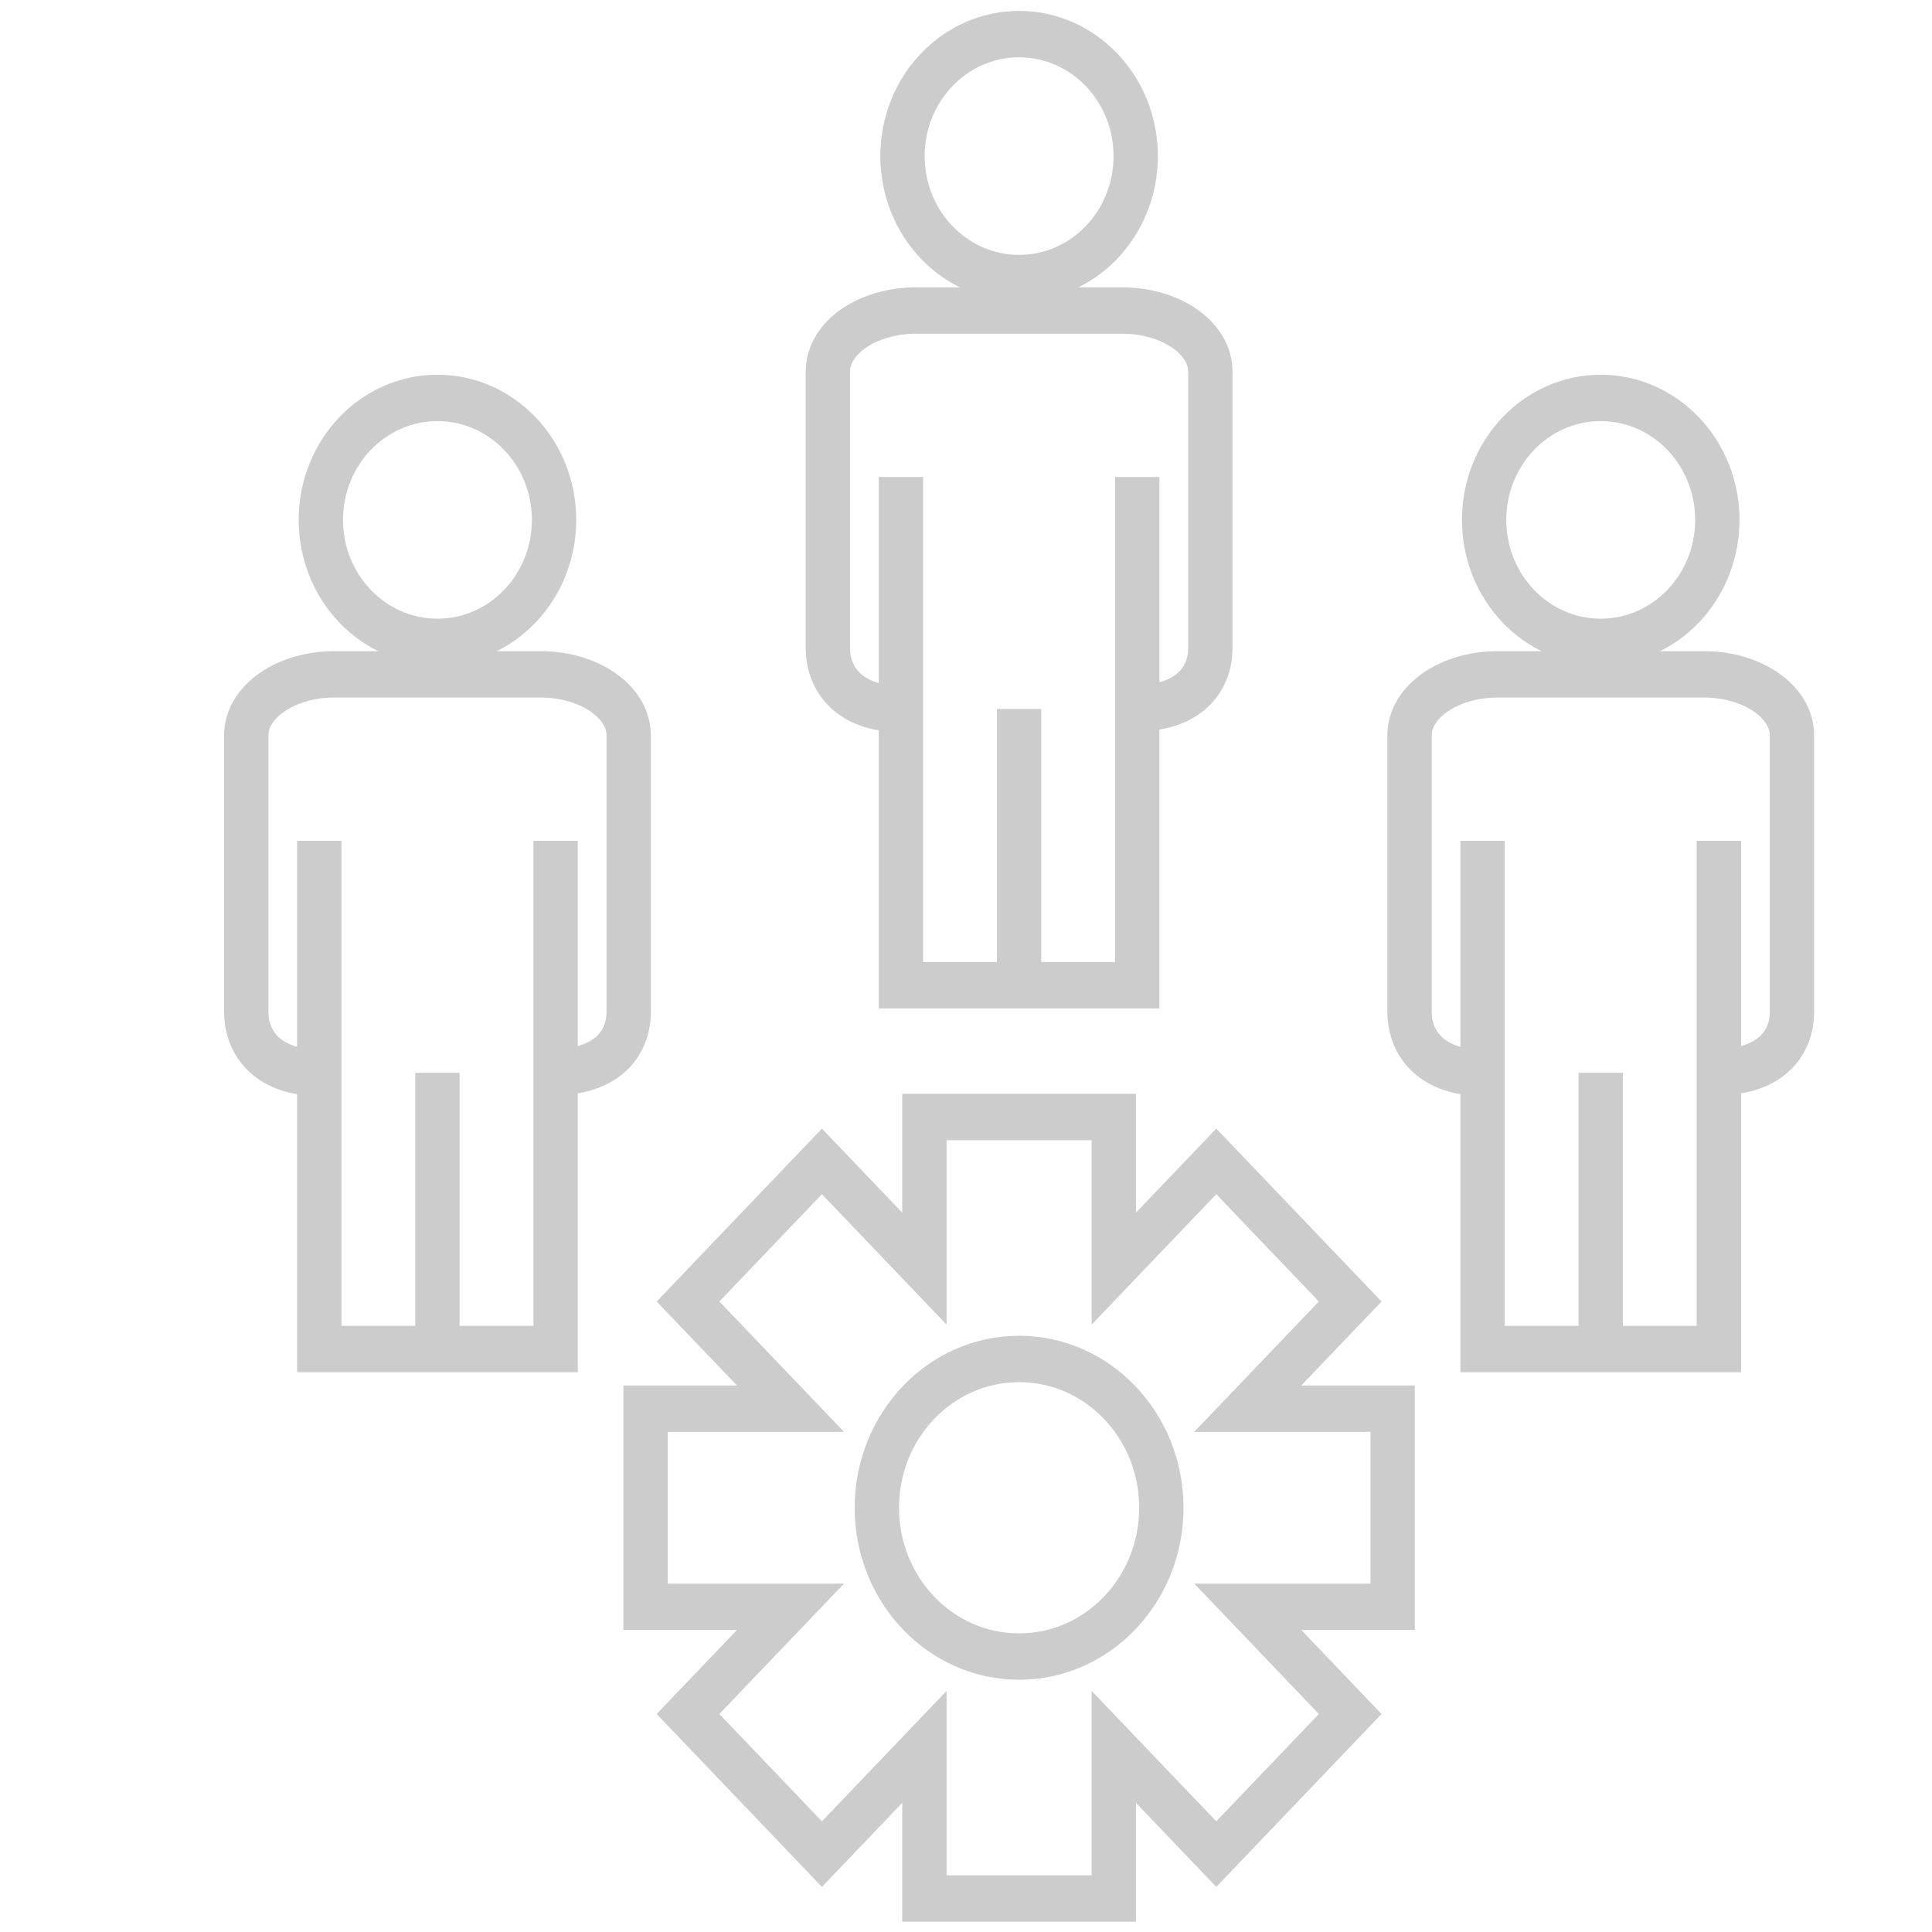 <?xml version="1.0" encoding="UTF-8" standalone="no"?>
<!DOCTYPE svg PUBLIC "-//W3C//DTD SVG 1.1//EN" "http://www.w3.org/Graphics/SVG/1.1/DTD/svg11.dtd">
<svg width="100%" height="100%" viewBox="0 0 64 64" version="1.1" xmlns="http://www.w3.org/2000/svg" xmlns:xlink="http://www.w3.org/1999/xlink" xml:space="preserve" xmlns:serif="http://www.serif.com/" style="fill-rule:evenodd;clip-rule:evenodd;stroke-miterlimit:10;">
    <g transform="matrix(1,0,0,1,-16,-28)">
        <g>
            <g transform="matrix(0.738,0,0,0.772,14.335,22.954)">
                <path d="M42.696,36.959C40.508,36.959 39.417,35.787 39.417,34.343L39.417,22.478C39.417,21.033 41.19,19.861 43.378,19.861L52.623,19.861C54.81,19.861 56.583,21.033 56.583,22.478L56.583,34.343C56.583,35.787 55.491,36.919 53.304,36.919" style="fill:none;stroke:rgb(204,204,204);stroke-width:1.99px;"/>
            </g>
            <g transform="matrix(0.738,0,0,0.772,14.335,22.954)">
                <path d="M42.696,27.003L42.696,48.813L53.304,48.813L53.304,27.003M48,36.959L48,48.813" style="fill:none;stroke:rgb(204,204,204);stroke-width:1.99px;"/>
            </g>
            <g transform="matrix(0.738,0,0,0.772,14.335,22.954)">
                <circle cx="48" cy="13.234" r="5.234" style="fill:none;stroke:rgb(204,204,204);stroke-width:1.99px;"/>
            </g>
            <g transform="matrix(0.738,0,0,0.772,14.335,22.954)">
                <path d="M16.588,52.57C14.4,52.57 13.31,51.397 13.31,49.953L13.31,38.089C13.31,36.644 15.083,35.472 17.271,35.472L26.515,35.472C28.702,35.472 30.475,36.644 30.475,38.089L30.475,49.953C30.475,51.397 29.383,52.529 27.196,52.529" style="fill:none;stroke:rgb(204,204,204);stroke-width:1.99px;"/>
                <path d="M16.588,42.614L16.588,64.423L27.196,64.423L27.196,42.614M21.892,52.57L21.892,64.423" style="fill:none;stroke:rgb(204,204,204);stroke-width:1.99px;"/>
                <circle cx="21.892" cy="28.845" r="5.234" style="fill:none;stroke:rgb(204,204,204);stroke-width:1.99px;"/>
                <g>
                    <path d="M68.804,52.57C66.616,52.57 65.526,51.397 65.526,49.953L65.526,38.089C65.526,36.644 67.298,35.472 69.487,35.472L78.731,35.472C80.918,35.472 82.691,36.644 82.691,38.089L82.691,49.953C82.691,51.397 81.599,52.529 79.413,52.529" style="fill:none;stroke:rgb(204,204,204);stroke-width:1.99px;"/>
                    <path d="M68.804,42.614L68.804,64.423L79.412,64.423L79.412,42.614M74.107,52.57L74.107,64.423" style="fill:none;stroke:rgb(204,204,204);stroke-width:1.99px;"/>
                    <circle cx="74.107" cy="28.845" r="5.234" style="fill:none;stroke:rgb(204,204,204);stroke-width:1.99px;"/>
                </g>
            </g>
            <g transform="matrix(0.738,0,0,0.772,14.335,22.954)">
                <path d="M64.767,66.982L58.262,66.982L62.862,62.384L56.851,56.372L52.251,60.972L52.251,54.467L43.749,54.467L43.749,60.972L39.149,56.372L33.138,62.384L37.739,66.982L31.233,66.982L31.233,75.483L37.739,75.483L33.138,80.084L39.149,86.096L43.749,81.495L43.749,88L52.251,88L52.251,81.495L56.851,86.096L62.862,80.083L58.263,75.483L64.767,75.483L64.767,66.982Z" style="fill:none;stroke:rgb(204,204,204);stroke-width:1.99px;"/>
            </g>
            <g transform="matrix(0.738,0,0,0.772,14.335,22.954)">
                <circle cx="48" cy="71.234" r="6.385" style="fill:none;stroke:rgb(204,204,204);stroke-width:1.99px;"/>
            </g>
        </g>
    </g>
</svg>
